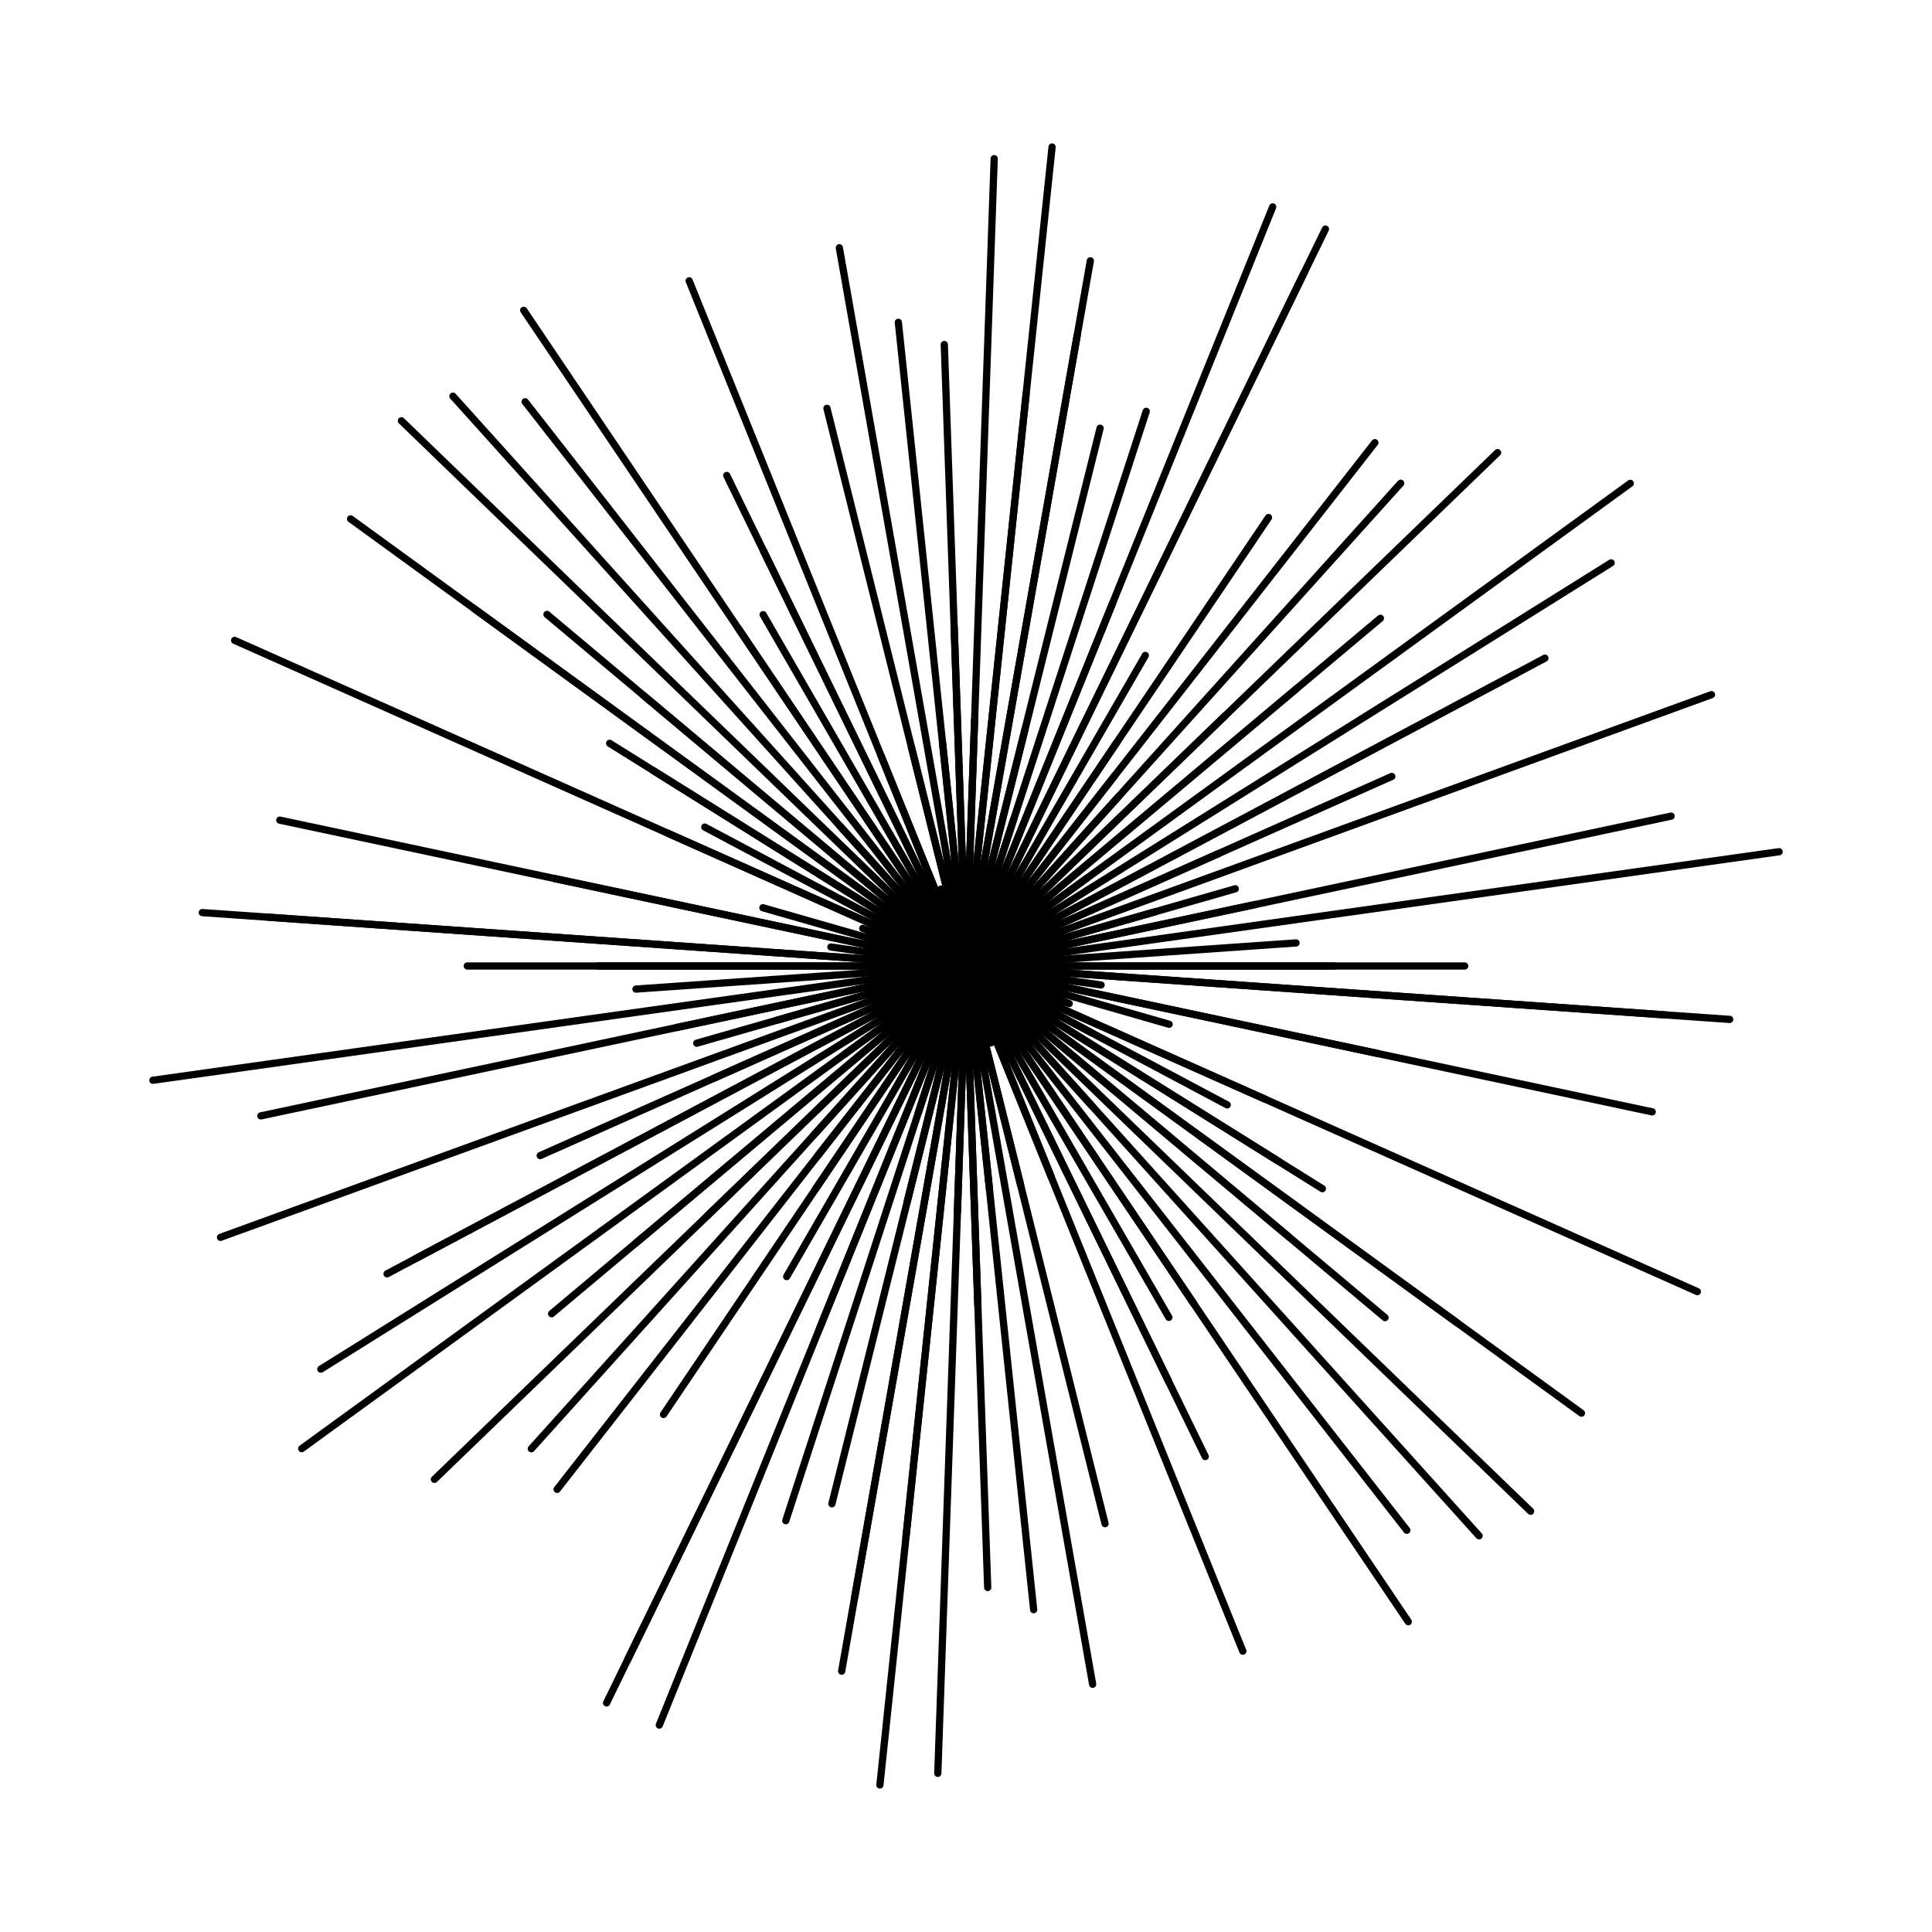 <svg xmlns="http://www.w3.org/2000/svg" version="1.1" xmlns:xlink="http://www.w3.org/1999/xlink" xmlns:svgjs="http://svgjs.dev/svgjs" viewBox="0 0 800 800"><g fill="none" stroke-width="3" stroke="hsl(335, 77%, 50%)" stroke-linecap="round"><line x1="552.5" y1="400" x2="247.5" y2="400" transform="rotate(0, 400, 400)" opacity="0.91"></line><line x1="689.5" y1="400" x2="110.5" y2="400" transform="rotate(4, 400, 400)" opacity="0.34"></line><line x1="343.5" y1="400" x2="456.5" y2="400" transform="rotate(8, 400, 400)" opacity="0.40"></line><line x1="574.5" y1="400" x2="225.5" y2="400" transform="rotate(12, 400, 400)" opacity="0.09"></line><line x1="433.5" y1="400" x2="366.5" y2="400" transform="rotate(16, 400, 400)" opacity="0.20"></line><line x1="443.5" y1="400" x2="356.5" y2="400" transform="rotate(20, 400, 400)" opacity="0.80"></line><line x1="68.5" y1="400" x2="731.5" y2="400" transform="rotate(24, 400, 400)" opacity="0.77"></line><line x1="522.5" y1="400" x2="277.5" y2="400" transform="rotate(28, 400, 400)" opacity="0.14"></line><line x1="552.5" y1="400" x2="247.5" y2="400" transform="rotate(32, 400, 400)" opacity="0.45"></line><line x1="651.5" y1="400" x2="148.5" y2="400" transform="rotate(36, 400, 400)" opacity="0.97"></line><line x1="574.5" y1="400" x2="225.5" y2="400" transform="rotate(40, 400, 400)" opacity="0.36"></line><line x1="75" y1="400" x2="725" y2="400" transform="rotate(44, 400, 400)" opacity="0.24"></line><line x1="478" y1="400" x2="322" y2="400" transform="rotate(48, 400, 400)" opacity="0.20"></line><line x1="103.5" y1="400" x2="696.5" y2="400" transform="rotate(52, 400, 400)" opacity="0.45"></line><line x1="568.5" y1="400" x2="231.5" y2="400" transform="rotate(56, 400, 400)" opacity="0.74"></line><line x1="232" y1="400" x2="568" y2="400" transform="rotate(60, 400, 400)" opacity="0.12"></line><line x1="591.5" y1="400" x2="208.5" y2="400" transform="rotate(64, 400, 400)" opacity="0.81"></line><line x1="94" y1="400" x2="706" y2="400" transform="rotate(68, 400, 400)" opacity="0.69"></line><line x1="367.5" y1="400" x2="432.5" y2="400" transform="rotate(72, 400, 400)" opacity="0.52"></line><line x1="306.5" y1="400" x2="493.5" y2="400" transform="rotate(76, 400, 400)" opacity="0.55"></line><line x1="355" y1="400" x2="445" y2="400" transform="rotate(80, 400, 400)" opacity="0.33"></line><line x1="307" y1="400" x2="493" y2="400" transform="rotate(84, 400, 400)" opacity="0.76"></line><line x1="540.5" y1="400" x2="259.5" y2="400" transform="rotate(88, 400, 400)" opacity="0.11"></line><line x1="65.5" y1="400" x2="734.5" y2="400" transform="rotate(92, 400, 400)" opacity="0.51"></line><line x1="162" y1="400" x2="638" y2="400" transform="rotate(96, 400, 400)" opacity="0.99"></line><line x1="103.5" y1="400" x2="696.5" y2="400" transform="rotate(100, 400, 400)" opacity="0.36"></line><line x1="170.5" y1="400" x2="629.5" y2="400" transform="rotate(104, 400, 400)" opacity="0.20"></line><line x1="336" y1="400" x2="464" y2="400" transform="rotate(108, 400, 400)" opacity="0.30"></line><line x1="739" y1="400" x2="61" y2="400" transform="rotate(112, 400, 400)" opacity="0.35"></line><line x1="60.5" y1="400" x2="739.5" y2="400" transform="rotate(116, 400, 400)" opacity="0.38"></line><line x1="548.5" y1="400" x2="251.5" y2="400" transform="rotate(120, 400, 400)" opacity="0.86"></line><line x1="624" y1="400" x2="176" y2="400" transform="rotate(124, 400, 400)" opacity="0.89"></line><line x1="125" y1="400" x2="675" y2="400" transform="rotate(128, 400, 400)" opacity="0.43"></line><line x1="305.5" y1="400" x2="494.5" y2="400" transform="rotate(132, 400, 400)" opacity="0.60"></line><line x1="549" y1="400" x2="251" y2="400" transform="rotate(136, 400, 400)" opacity="0.08"></line><line x1="221" y1="400" x2="579" y2="400" transform="rotate(140, 400, 400)" opacity="0.47"></line><line x1="60" y1="400" x2="740" y2="400" transform="rotate(144, 400, 400)" opacity="0.33"></line><line x1="418" y1="400" x2="382" y2="400" transform="rotate(148, 400, 400)" opacity="0.54"></line><line x1="128.5" y1="400" x2="671.5" y2="400" transform="rotate(152, 400, 400)" opacity="0.54"></line><line x1="514.5" y1="400" x2="285.5" y2="400" transform="rotate(156, 400, 400)" opacity="0.46"></line><line x1="435.5" y1="400" x2="364.5" y2="400" transform="rotate(160, 400, 400)" opacity="0.71"></line><line x1="318.5" y1="400" x2="481.5" y2="400" transform="rotate(164, 400, 400)" opacity="0.17"></line><line x1="698.5" y1="400" x2="101.5" y2="400" transform="rotate(168, 400, 400)" opacity="0.88"></line><line x1="740" y1="400" x2="60" y2="400" transform="rotate(172, 400, 400)" opacity="0.20"></line><line x1="263" y1="400" x2="537" y2="400" transform="rotate(176, 400, 400)" opacity="0.99"></line><line x1="193.5" y1="400" x2="606.5" y2="400" transform="rotate(180, 400, 400)" opacity="0.10"></line><line x1="717" y1="400" x2="83" y2="400" transform="rotate(184, 400, 400)" opacity="0.16"></line><line x1="361" y1="400" x2="439" y2="400" transform="rotate(188, 400, 400)" opacity="0.15"></line><line x1="690.5" y1="400" x2="109.5" y2="400" transform="rotate(192, 400, 400)" opacity="0.84"></line><line x1="312.5" y1="400" x2="487.5" y2="400" transform="rotate(196, 400, 400)" opacity="0.85"></line><line x1="445.5" y1="400" x2="354.5" y2="400" transform="rotate(200, 400, 400)" opacity="0.77"></line><line x1="264.5" y1="400" x2="535.5" y2="400" transform="rotate(204, 400, 400)" opacity="0.49"></line><line x1="459" y1="400" x2="341" y2="400" transform="rotate(208, 400, 400)" opacity="0.99"></line><line x1="226" y1="400" x2="574" y2="400" transform="rotate(212, 400, 400)" opacity="0.58"></line><line x1="85" y1="400" x2="715" y2="400" transform="rotate(216, 400, 400)" opacity="0.95"></line><line x1="173.5" y1="400" x2="626.5" y2="400" transform="rotate(220, 400, 400)" opacity="0.47"></line><line x1="389.5" y1="400" x2="410.5" y2="400" transform="rotate(224, 400, 400)" opacity="0.94"></line><line x1="717.5" y1="400" x2="82.5" y2="400" transform="rotate(228, 400, 400)" opacity="0.62"></line><line x1="368.5" y1="400" x2="431.5" y2="400" transform="rotate(232, 400, 400)" opacity="0.28"></line><line x1="727.5" y1="400" x2="72.5" y2="400" transform="rotate(236, 400, 400)" opacity="0.12"></line><line x1="431" y1="400" x2="369" y2="400" transform="rotate(240, 400, 400)" opacity="0.74"></line><line x1="626" y1="400" x2="174" y2="400" transform="rotate(244, 400, 400)" opacity="0.51"></line><line x1="306" y1="400" x2="494" y2="400" transform="rotate(248, 400, 400)" opacity="0.37"></line><line x1="433.5" y1="400" x2="366.5" y2="400" transform="rotate(252, 400, 400)" opacity="0.14"></line><line x1="162" y1="400" x2="638" y2="400" transform="rotate(256, 400, 400)" opacity="0.86"></line><line x1="98" y1="400" x2="702" y2="400" transform="rotate(260, 400, 400)" opacity="0.94"></line><line x1="668" y1="400" x2="132" y2="400" transform="rotate(264, 400, 400)" opacity="0.09"></line><line x1="657.5" y1="400" x2="142.5" y2="400" transform="rotate(268, 400, 400)" opacity="0.66"></line><line x1="298" y1="400" x2="502" y2="400" transform="rotate(272, 400, 400)" opacity="0.61"></line><line x1="59" y1="400" x2="741" y2="400" transform="rotate(276, 400, 400)" opacity="0.95"></line><line x1="135" y1="400" x2="665" y2="400" transform="rotate(280, 400, 400)" opacity="0.25"></line><line x1="501" y1="400" x2="299" y2="400" transform="rotate(284, 400, 400)" opacity="0.97"></line><line x1="158.5" y1="400" x2="641.5" y2="400" transform="rotate(288, 400, 400)" opacity="0.39"></line><line x1="562" y1="400" x2="238" y2="400" transform="rotate(292, 400, 400)" opacity="0.24"></line><line x1="719.5" y1="400" x2="80.5" y2="400" transform="rotate(296, 400, 400)" opacity="0.42"></line><line x1="351.5" y1="400" x2="448.5" y2="400" transform="rotate(300, 400, 400)" opacity="0.75"></line><line x1="511.5" y1="400" x2="288.5" y2="400" transform="rotate(304, 400, 400)" opacity="0.08"></line><line x1="500" y1="400" x2="300" y2="400" transform="rotate(308, 400, 400)" opacity="0.77"></line><line x1="131" y1="400" x2="669" y2="400" transform="rotate(312, 400, 400)" opacity="0.61"></line><line x1="706" y1="400" x2="94" y2="400" transform="rotate(316, 400, 400)" opacity="0.42"></line><line x1="624" y1="400" x2="176" y2="400" transform="rotate(320, 400, 400)" opacity="0.95"></line><line x1="338" y1="400" x2="462" y2="400" transform="rotate(324, 400, 400)" opacity="0.45"></line><line x1="715" y1="400" x2="85" y2="400" transform="rotate(328, 400, 400)" opacity="0.78"></line><line x1="658" y1="400" x2="142" y2="400" transform="rotate(332, 400, 400)" opacity="0.35"></line><line x1="593" y1="400" x2="207" y2="400" transform="rotate(336, 400, 400)" opacity="0.85"></line><line x1="728.5" y1="400" x2="71.5" y2="400" transform="rotate(340, 400, 400)" opacity="0.60"></line><line x1="516" y1="400" x2="284" y2="400" transform="rotate(344, 400, 400)" opacity="0.95"></line><line x1="277.5" y1="400" x2="522.5" y2="400" transform="rotate(348, 400, 400)" opacity="0.95"></line></g></svg>